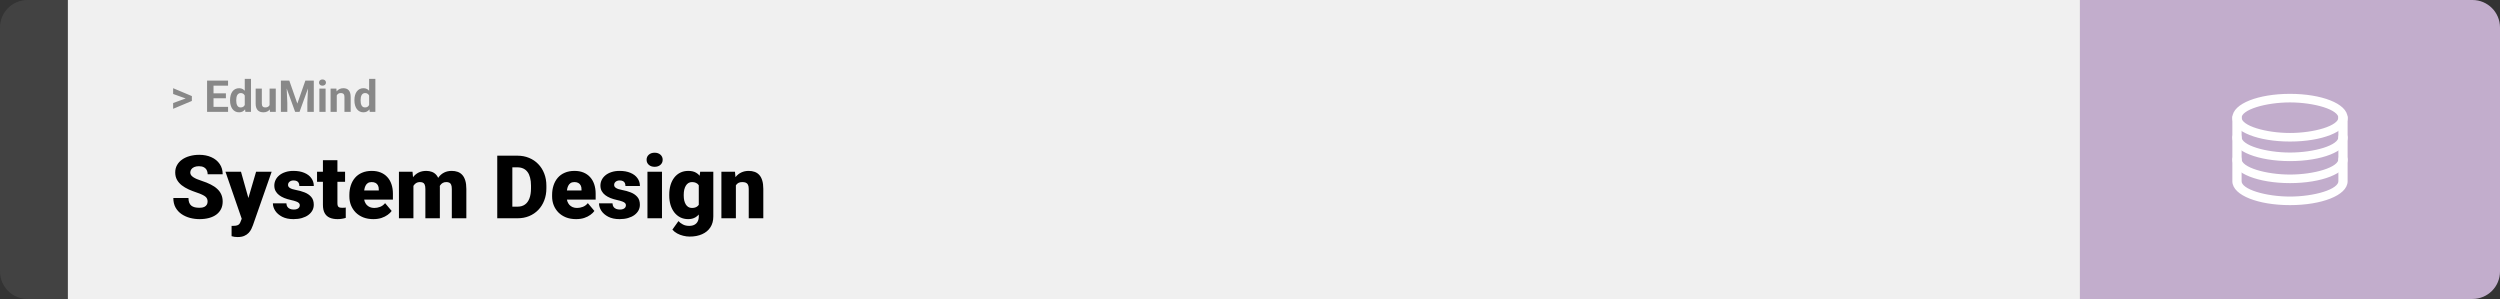 <svg width="1363" height="163" viewBox="0 0 1363 163" fill="none" xmlns="http://www.w3.org/2000/svg">
<rect x="0" y="0" width="1363" height="163" fill="#333333" stroke="none"/>
<path d="M0 15C0 6.716 6.716 0 15 0H37V163H15C6.716 163 0 156.284 0 148V15Z" fill="#424242"/>
<rect width="1097" height="163" transform="translate(37)" fill="#F0F0F0"/>
<path d="M101.906 53.922L94.394 51.238V48.086L104.602 52.375V54.637L101.906 53.922ZM94.394 56.172L101.918 53.43L104.602 52.785V55.035L94.394 59.324V56.172ZM124.348 58.258V61H115.266V58.258H124.348ZM116.414 43.938V61H112.898V43.938H116.414ZM123.164 50.887V53.559H115.266V50.887H123.164ZM124.336 43.938V46.691H115.266V43.938H124.336ZM133.441 58.234V43H136.84V61H133.781L133.441 58.234ZM125.426 54.812V54.566C125.426 53.598 125.535 52.719 125.754 51.93C125.973 51.133 126.293 50.449 126.715 49.879C127.137 49.309 127.656 48.867 128.273 48.555C128.891 48.242 129.594 48.086 130.383 48.086C131.125 48.086 131.773 48.242 132.328 48.555C132.891 48.867 133.367 49.312 133.758 49.891C134.156 50.461 134.477 51.137 134.719 51.918C134.961 52.691 135.137 53.539 135.246 54.461V55C135.137 55.883 134.961 56.703 134.719 57.461C134.477 58.219 134.156 58.883 133.758 59.453C133.367 60.016 132.891 60.453 132.328 60.766C131.766 61.078 131.109 61.234 130.359 61.234C129.57 61.234 128.867 61.074 128.25 60.754C127.641 60.434 127.125 59.984 126.703 59.406C126.289 58.828 125.973 58.148 125.754 57.367C125.535 56.586 125.426 55.734 125.426 54.812ZM128.801 54.566V54.812C128.801 55.336 128.84 55.824 128.918 56.277C129.004 56.73 129.141 57.133 129.328 57.484C129.523 57.828 129.773 58.098 130.078 58.293C130.391 58.48 130.77 58.574 131.215 58.574C131.793 58.574 132.27 58.445 132.645 58.188C133.02 57.922 133.305 57.559 133.5 57.098C133.703 56.637 133.82 56.105 133.852 55.504V53.969C133.828 53.477 133.758 53.035 133.641 52.645C133.531 52.246 133.367 51.906 133.148 51.625C132.938 51.344 132.672 51.125 132.352 50.969C132.039 50.812 131.668 50.734 131.238 50.734C130.801 50.734 130.426 50.836 130.113 51.039C129.801 51.234 129.547 51.504 129.352 51.848C129.164 52.191 129.023 52.598 128.93 53.066C128.844 53.527 128.801 54.027 128.801 54.566ZM146.977 57.965V48.32H150.352V61H147.176L146.977 57.965ZM147.352 55.363L148.348 55.34C148.348 56.184 148.25 56.969 148.055 57.695C147.859 58.414 147.566 59.039 147.176 59.57C146.785 60.094 146.293 60.504 145.699 60.801C145.105 61.09 144.406 61.234 143.602 61.234C142.984 61.234 142.414 61.148 141.891 60.977C141.375 60.797 140.93 60.52 140.555 60.145C140.188 59.762 139.898 59.273 139.688 58.68C139.484 58.078 139.383 57.355 139.383 56.512V48.32H142.758V56.535C142.758 56.91 142.801 57.227 142.887 57.484C142.98 57.742 143.109 57.953 143.273 58.117C143.438 58.281 143.629 58.398 143.848 58.469C144.074 58.539 144.324 58.574 144.598 58.574C145.293 58.574 145.84 58.434 146.238 58.152C146.645 57.871 146.93 57.488 147.094 57.004C147.266 56.512 147.352 55.965 147.352 55.363ZM154.746 43.938H157.723L162.105 56.465L166.488 43.938H169.465L163.301 61H160.91L154.746 43.938ZM153.141 43.938H156.105L156.645 56.148V61H153.141V43.938ZM168.105 43.938H171.082V61H167.566V56.148L168.105 43.938ZM177.516 48.32V61H174.129V48.32H177.516ZM173.918 45.016C173.918 44.523 174.09 44.117 174.434 43.797C174.777 43.477 175.238 43.316 175.816 43.316C176.387 43.316 176.844 43.477 177.188 43.797C177.539 44.117 177.715 44.523 177.715 45.016C177.715 45.508 177.539 45.914 177.188 46.234C176.844 46.555 176.387 46.715 175.816 46.715C175.238 46.715 174.777 46.555 174.434 46.234C174.09 45.914 173.918 45.508 173.918 45.016ZM183.609 51.027V61H180.234V48.32H183.398L183.609 51.027ZM183.117 54.215H182.203C182.203 53.277 182.324 52.434 182.566 51.684C182.809 50.926 183.148 50.281 183.586 49.75C184.023 49.211 184.543 48.801 185.145 48.52C185.754 48.23 186.434 48.086 187.184 48.086C187.777 48.086 188.32 48.172 188.812 48.344C189.305 48.516 189.727 48.789 190.078 49.164C190.438 49.539 190.711 50.035 190.898 50.652C191.094 51.27 191.191 52.023 191.191 52.914V61H187.793V52.902C187.793 52.34 187.715 51.902 187.559 51.59C187.402 51.277 187.172 51.059 186.867 50.934C186.57 50.801 186.203 50.734 185.766 50.734C185.312 50.734 184.918 50.824 184.582 51.004C184.254 51.184 183.98 51.434 183.762 51.754C183.551 52.066 183.391 52.434 183.281 52.855C183.172 53.277 183.117 53.73 183.117 54.215ZM201.246 58.234V43H204.645V61H201.586L201.246 58.234ZM193.23 54.812V54.566C193.23 53.598 193.34 52.719 193.559 51.93C193.777 51.133 194.098 50.449 194.52 49.879C194.941 49.309 195.461 48.867 196.078 48.555C196.695 48.242 197.398 48.086 198.188 48.086C198.93 48.086 199.578 48.242 200.133 48.555C200.695 48.867 201.172 49.312 201.562 49.891C201.961 50.461 202.281 51.137 202.523 51.918C202.766 52.691 202.941 53.539 203.051 54.461V55C202.941 55.883 202.766 56.703 202.523 57.461C202.281 58.219 201.961 58.883 201.562 59.453C201.172 60.016 200.695 60.453 200.133 60.766C199.57 61.078 198.914 61.234 198.164 61.234C197.375 61.234 196.672 61.074 196.055 60.754C195.445 60.434 194.93 59.984 194.508 59.406C194.094 58.828 193.777 58.148 193.559 57.367C193.34 56.586 193.23 55.734 193.23 54.812ZM196.605 54.566V54.812C196.605 55.336 196.645 55.824 196.723 56.277C196.809 56.73 196.945 57.133 197.133 57.484C197.328 57.828 197.578 58.098 197.883 58.293C198.195 58.48 198.574 58.574 199.02 58.574C199.598 58.574 200.074 58.445 200.449 58.188C200.824 57.922 201.109 57.559 201.305 57.098C201.508 56.637 201.625 56.105 201.656 55.504V53.969C201.633 53.477 201.562 53.035 201.445 52.645C201.336 52.246 201.172 51.906 200.953 51.625C200.742 51.344 200.477 51.125 200.156 50.969C199.844 50.812 199.473 50.734 199.043 50.734C198.605 50.734 198.23 50.836 197.918 51.039C197.605 51.234 197.352 51.504 197.156 51.848C196.969 52.191 196.828 52.598 196.734 53.066C196.648 53.527 196.605 54.027 196.605 54.566Z" fill="#888888"/>
<path d="M113.18 109.93C113.18 109.398 113.102 108.922 112.945 108.5C112.789 108.062 112.5 107.656 112.078 107.281C111.656 106.906 111.047 106.531 110.25 106.156C109.469 105.766 108.438 105.359 107.156 104.938C105.656 104.438 104.211 103.875 102.82 103.25C101.43 102.609 100.188 101.867 99.094 101.023C98 100.164 97.133 99.164 96.492 98.023C95.852 96.867 95.531 95.523 95.531 93.992C95.531 92.523 95.859 91.203 96.516 90.031C97.172 88.844 98.086 87.836 99.258 87.008C100.445 86.164 101.836 85.523 103.43 85.086C105.023 84.633 106.766 84.406 108.656 84.406C111.156 84.406 113.359 84.844 115.266 85.719C117.188 86.578 118.688 87.805 119.766 89.398C120.859 90.977 121.406 92.844 121.406 95H113.227C113.227 94.141 113.047 93.383 112.688 92.727C112.344 92.07 111.82 91.555 111.117 91.18C110.414 90.805 109.531 90.617 108.469 90.617C107.438 90.617 106.57 90.773 105.867 91.086C105.164 91.398 104.633 91.82 104.273 92.352C103.914 92.867 103.734 93.438 103.734 94.062C103.734 94.578 103.875 95.047 104.156 95.469C104.453 95.875 104.867 96.258 105.398 96.617C105.945 96.977 106.602 97.32 107.367 97.648C108.148 97.977 109.023 98.297 109.992 98.609C111.805 99.188 113.414 99.836 114.82 100.555C116.242 101.258 117.438 102.062 118.406 102.969C119.391 103.859 120.133 104.875 120.633 106.016C121.148 107.156 121.406 108.445 121.406 109.883C121.406 111.414 121.109 112.773 120.516 113.961C119.922 115.148 119.07 116.156 117.961 116.984C116.852 117.797 115.523 118.414 113.977 118.836C112.43 119.258 110.703 119.469 108.797 119.469C107.047 119.469 105.32 119.25 103.617 118.812C101.93 118.359 100.398 117.672 99.023 116.75C97.648 115.812 96.547 114.617 95.719 113.164C94.906 111.695 94.5 109.953 94.5 107.938H102.75C102.75 108.938 102.883 109.781 103.148 110.469C103.414 111.156 103.805 111.711 104.32 112.133C104.836 112.539 105.469 112.836 106.219 113.023C106.969 113.195 107.828 113.281 108.797 113.281C109.844 113.281 110.688 113.133 111.328 112.836C111.969 112.523 112.438 112.117 112.734 111.617C113.031 111.102 113.18 110.539 113.18 109.93ZM133.055 116.023L139.617 93.641H148.102L137.906 122.773C137.688 123.414 137.398 124.102 137.039 124.836C136.68 125.586 136.188 126.297 135.562 126.969C134.938 127.641 134.133 128.188 133.148 128.609C132.18 129.031 130.977 129.242 129.539 129.242C128.773 129.242 128.211 129.203 127.852 129.125C127.508 129.062 126.977 128.945 126.258 128.773V123.125C126.461 123.125 126.633 123.125 126.773 123.125C126.93 123.125 127.102 123.125 127.289 123.125C128.133 123.125 128.805 123.039 129.305 122.867C129.82 122.695 130.211 122.445 130.477 122.117C130.758 121.789 130.977 121.391 131.133 120.922L133.055 116.023ZM131.391 93.641L136.383 111.383L137.25 119.75H131.953L122.93 93.641H131.391ZM163.453 111.875C163.453 111.438 163.305 111.062 163.008 110.75C162.727 110.422 162.227 110.125 161.508 109.859C160.789 109.578 159.781 109.297 158.484 109.016C157.25 108.75 156.086 108.398 154.992 107.961C153.914 107.523 152.969 106.992 152.156 106.367C151.344 105.742 150.703 105 150.234 104.141C149.781 103.281 149.555 102.297 149.555 101.188C149.555 100.109 149.781 99.094 150.234 98.141C150.703 97.172 151.383 96.32 152.273 95.586C153.18 94.836 154.281 94.25 155.578 93.828C156.875 93.391 158.352 93.172 160.008 93.172C162.289 93.172 164.258 93.523 165.914 94.227C167.57 94.914 168.844 95.883 169.734 97.133C170.641 98.367 171.094 99.797 171.094 101.422H163.195C163.195 100.781 163.086 100.234 162.867 99.781C162.664 99.328 162.328 98.984 161.859 98.75C161.391 98.5 160.766 98.375 159.984 98.375C159.438 98.375 158.938 98.477 158.484 98.68C158.047 98.883 157.695 99.164 157.43 99.523C157.164 99.883 157.031 100.305 157.031 100.789C157.031 101.133 157.109 101.445 157.266 101.727C157.438 101.992 157.695 102.242 158.039 102.477C158.383 102.695 158.82 102.898 159.352 103.086C159.883 103.258 160.523 103.414 161.273 103.555C162.977 103.867 164.57 104.312 166.055 104.891C167.539 105.469 168.742 106.289 169.664 107.352C170.602 108.414 171.07 109.844 171.07 111.641C171.07 112.766 170.812 113.805 170.297 114.758C169.781 115.695 169.039 116.523 168.07 117.242C167.102 117.945 165.938 118.492 164.578 118.883C163.219 119.273 161.688 119.469 159.984 119.469C157.562 119.469 155.516 119.039 153.844 118.18C152.172 117.305 150.906 116.211 150.047 114.898C149.203 113.57 148.781 112.227 148.781 110.867H156.141C156.172 111.648 156.359 112.289 156.703 112.789C157.062 113.289 157.539 113.656 158.133 113.891C158.727 114.125 159.414 114.242 160.195 114.242C160.914 114.242 161.508 114.141 161.977 113.938C162.461 113.734 162.828 113.461 163.078 113.117C163.328 112.758 163.453 112.344 163.453 111.875ZM188.133 93.641V99.125H172.852V93.641H188.133ZM176.062 87.336H183.961V110.727C183.961 111.398 184.039 111.922 184.195 112.297C184.352 112.656 184.617 112.914 184.992 113.07C185.383 113.211 185.898 113.281 186.539 113.281C186.992 113.281 187.367 113.273 187.664 113.258C187.961 113.227 188.242 113.188 188.508 113.141V118.789C187.836 119.008 187.133 119.172 186.398 119.281C185.664 119.406 184.883 119.469 184.055 119.469C182.367 119.469 180.922 119.203 179.719 118.672C178.531 118.141 177.625 117.305 177 116.164C176.375 115.023 176.062 113.539 176.062 111.711V87.336ZM203.555 119.469C201.492 119.469 199.648 119.148 198.023 118.508C196.398 117.852 195.023 116.953 193.898 115.812C192.789 114.672 191.938 113.359 191.344 111.875C190.766 110.391 190.477 108.82 190.477 107.164V106.273C190.477 104.414 190.734 102.695 191.25 101.117C191.766 99.523 192.531 98.133 193.547 96.945C194.562 95.758 195.836 94.836 197.367 94.18C198.898 93.508 200.68 93.172 202.711 93.172C204.508 93.172 206.117 93.461 207.539 94.039C208.961 94.617 210.164 95.445 211.148 96.523C212.148 97.602 212.906 98.906 213.422 100.438C213.953 101.969 214.219 103.688 214.219 105.594V108.805H193.5V103.859H206.508V103.25C206.523 102.406 206.375 101.688 206.062 101.094C205.766 100.5 205.328 100.047 204.75 99.734C204.172 99.422 203.469 99.266 202.641 99.266C201.781 99.266 201.07 99.453 200.508 99.828C199.961 100.203 199.531 100.719 199.219 101.375C198.922 102.016 198.711 102.758 198.586 103.602C198.461 104.445 198.398 105.336 198.398 106.273V107.164C198.398 108.102 198.523 108.953 198.773 109.719C199.039 110.484 199.414 111.141 199.898 111.688C200.398 112.219 200.992 112.633 201.68 112.93C202.383 113.227 203.18 113.375 204.07 113.375C205.148 113.375 206.211 113.172 207.258 112.766C208.305 112.359 209.203 111.688 209.953 110.75L213.539 115.016C213.023 115.75 212.289 116.461 211.336 117.148C210.398 117.836 209.273 118.398 207.961 118.836C206.648 119.258 205.18 119.469 203.555 119.469ZM225.398 99.008V119H217.5V93.641H224.906L225.398 99.008ZM224.438 105.453L222.633 105.5C222.633 103.719 222.844 102.078 223.266 100.578C223.688 99.078 224.312 97.773 225.141 96.664C225.969 95.555 226.984 94.695 228.188 94.086C229.406 93.477 230.812 93.172 232.406 93.172C233.516 93.172 234.523 93.344 235.43 93.688C236.336 94.016 237.117 94.539 237.773 95.258C238.43 95.961 238.93 96.883 239.273 98.023C239.633 99.148 239.812 100.5 239.812 102.078V119H231.914V103.086C231.914 102.008 231.789 101.195 231.539 100.648C231.305 100.102 230.961 99.734 230.508 99.547C230.055 99.359 229.5 99.266 228.844 99.266C228.156 99.266 227.539 99.422 226.992 99.734C226.445 100.047 225.977 100.484 225.586 101.047C225.211 101.594 224.922 102.242 224.719 102.992C224.531 103.742 224.438 104.562 224.438 105.453ZM238.922 105.453L236.719 105.5C236.719 103.719 236.914 102.078 237.305 100.578C237.711 99.078 238.312 97.773 239.109 96.664C239.922 95.555 240.93 94.695 242.133 94.086C243.336 93.477 244.734 93.172 246.328 93.172C247.484 93.172 248.547 93.344 249.516 93.688C250.484 94.031 251.32 94.586 252.023 95.352C252.727 96.117 253.273 97.133 253.664 98.398C254.055 99.648 254.25 101.195 254.25 103.039V119H246.328V103.039C246.328 101.992 246.203 101.203 245.953 100.672C245.719 100.125 245.375 99.758 244.922 99.57C244.469 99.367 243.93 99.266 243.305 99.266C242.555 99.266 241.906 99.422 241.359 99.734C240.812 100.047 240.352 100.484 239.977 101.047C239.617 101.594 239.352 102.242 239.18 102.992C239.008 103.742 238.922 104.562 238.922 105.453ZM282.188 119H274.617L274.664 112.672H282.188C283.75 112.672 285.07 112.297 286.148 111.547C287.242 110.797 288.07 109.68 288.633 108.195C289.211 106.695 289.5 104.852 289.5 102.664V101.188C289.5 99.547 289.336 98.109 289.008 96.875C288.695 95.625 288.227 94.586 287.602 93.758C286.977 92.914 286.195 92.281 285.258 91.859C284.336 91.438 283.273 91.227 282.07 91.227H274.477V84.875H282.07C284.383 84.875 286.5 85.273 288.422 86.07C290.359 86.852 292.031 87.977 293.438 89.445C294.859 90.898 295.953 92.625 296.719 94.625C297.5 96.609 297.891 98.812 297.891 101.234V102.664C297.891 105.07 297.5 107.273 296.719 109.273C295.953 111.273 294.867 113 293.461 114.453C292.055 115.906 290.391 117.031 288.469 117.828C286.562 118.609 284.469 119 282.188 119ZM279.328 84.875V119H271.102V84.875H279.328ZM314.086 119.469C312.023 119.469 310.18 119.148 308.555 118.508C306.93 117.852 305.555 116.953 304.43 115.812C303.32 114.672 302.469 113.359 301.875 111.875C301.297 110.391 301.008 108.82 301.008 107.164V106.273C301.008 104.414 301.266 102.695 301.781 101.117C302.297 99.523 303.062 98.133 304.078 96.945C305.094 95.758 306.367 94.836 307.898 94.18C309.43 93.508 311.211 93.172 313.242 93.172C315.039 93.172 316.648 93.461 318.07 94.039C319.492 94.617 320.695 95.445 321.68 96.523C322.68 97.602 323.438 98.906 323.953 100.438C324.484 101.969 324.75 103.688 324.75 105.594V108.805H304.031V103.859H317.039V103.25C317.055 102.406 316.906 101.688 316.594 101.094C316.297 100.5 315.859 100.047 315.281 99.734C314.703 99.422 314 99.266 313.172 99.266C312.312 99.266 311.602 99.453 311.039 99.828C310.492 100.203 310.062 100.719 309.75 101.375C309.453 102.016 309.242 102.758 309.117 103.602C308.992 104.445 308.93 105.336 308.93 106.273V107.164C308.93 108.102 309.055 108.953 309.305 109.719C309.57 110.484 309.945 111.141 310.43 111.688C310.93 112.219 311.523 112.633 312.211 112.93C312.914 113.227 313.711 113.375 314.602 113.375C315.68 113.375 316.742 113.172 317.789 112.766C318.836 112.359 319.734 111.688 320.484 110.75L324.07 115.016C323.555 115.75 322.82 116.461 321.867 117.148C320.93 117.836 319.805 118.398 318.492 118.836C317.18 119.258 315.711 119.469 314.086 119.469ZM341.25 111.875C341.25 111.438 341.102 111.062 340.805 110.75C340.523 110.422 340.023 110.125 339.305 109.859C338.586 109.578 337.578 109.297 336.281 109.016C335.047 108.75 333.883 108.398 332.789 107.961C331.711 107.523 330.766 106.992 329.953 106.367C329.141 105.742 328.5 105 328.031 104.141C327.578 103.281 327.352 102.297 327.352 101.188C327.352 100.109 327.578 99.094 328.031 98.141C328.5 97.172 329.18 96.32 330.07 95.586C330.977 94.836 332.078 94.25 333.375 93.828C334.672 93.391 336.148 93.172 337.805 93.172C340.086 93.172 342.055 93.523 343.711 94.227C345.367 94.914 346.641 95.883 347.531 97.133C348.438 98.367 348.891 99.797 348.891 101.422H340.992C340.992 100.781 340.883 100.234 340.664 99.781C340.461 99.328 340.125 98.984 339.656 98.75C339.188 98.5 338.562 98.375 337.781 98.375C337.234 98.375 336.734 98.477 336.281 98.68C335.844 98.883 335.492 99.164 335.227 99.523C334.961 99.883 334.828 100.305 334.828 100.789C334.828 101.133 334.906 101.445 335.062 101.727C335.234 101.992 335.492 102.242 335.836 102.477C336.18 102.695 336.617 102.898 337.148 103.086C337.68 103.258 338.32 103.414 339.07 103.555C340.773 103.867 342.367 104.312 343.852 104.891C345.336 105.469 346.539 106.289 347.461 107.352C348.398 108.414 348.867 109.844 348.867 111.641C348.867 112.766 348.609 113.805 348.094 114.758C347.578 115.695 346.836 116.523 345.867 117.242C344.898 117.945 343.734 118.492 342.375 118.883C341.016 119.273 339.484 119.469 337.781 119.469C335.359 119.469 333.312 119.039 331.641 118.18C329.969 117.305 328.703 116.211 327.844 114.898C327 113.57 326.578 112.227 326.578 110.867H333.938C333.969 111.648 334.156 112.289 334.5 112.789C334.859 113.289 335.336 113.656 335.93 113.891C336.523 114.125 337.211 114.242 337.992 114.242C338.711 114.242 339.305 114.141 339.773 113.938C340.258 113.734 340.625 113.461 340.875 113.117C341.125 112.758 341.25 112.344 341.25 111.875ZM360.914 93.641V119H352.992V93.641H360.914ZM352.523 87.102C352.523 85.977 352.93 85.055 353.742 84.336C354.555 83.617 355.609 83.258 356.906 83.258C358.203 83.258 359.258 83.617 360.07 84.336C360.883 85.055 361.289 85.977 361.289 87.102C361.289 88.227 360.883 89.148 360.07 89.867C359.258 90.586 358.203 90.945 356.906 90.945C355.609 90.945 354.555 90.586 353.742 89.867C352.93 89.148 352.523 88.227 352.523 87.102ZM381.727 93.641H388.898V118.016C388.898 120.359 388.359 122.344 387.281 123.969C386.203 125.609 384.695 126.852 382.758 127.695C380.836 128.555 378.586 128.984 376.008 128.984C374.867 128.984 373.703 128.836 372.516 128.539C371.328 128.258 370.219 127.836 369.188 127.273C368.156 126.711 367.289 126.016 366.586 125.188L369.891 120.547C370.531 121.266 371.336 121.875 372.305 122.375C373.273 122.891 374.414 123.148 375.727 123.148C376.867 123.148 377.82 122.945 378.586 122.539C379.367 122.133 379.961 121.539 380.367 120.758C380.773 119.992 380.977 119.062 380.977 117.969V99.641L381.727 93.641ZM364.875 106.625V106.133C364.875 104.211 365.109 102.461 365.578 100.883C366.062 99.289 366.75 97.922 367.641 96.781C368.547 95.625 369.641 94.734 370.922 94.109C372.203 93.484 373.648 93.172 375.258 93.172C376.992 93.172 378.414 93.508 379.523 94.18C380.648 94.836 381.547 95.758 382.219 96.945C382.906 98.133 383.438 99.523 383.812 101.117C384.203 102.695 384.531 104.398 384.797 106.227V106.812C384.531 108.531 384.164 110.156 383.695 111.688C383.242 113.203 382.648 114.547 381.914 115.719C381.18 116.891 380.258 117.812 379.148 118.484C378.055 119.141 376.742 119.469 375.211 119.469C373.617 119.469 372.18 119.148 370.898 118.508C369.633 117.867 368.547 116.969 367.641 115.812C366.75 114.656 366.062 113.297 365.578 111.734C365.109 110.172 364.875 108.469 364.875 106.625ZM372.773 106.133V106.625C372.773 107.578 372.859 108.461 373.031 109.273C373.219 110.086 373.5 110.805 373.875 111.43C374.25 112.039 374.711 112.516 375.258 112.859C375.82 113.203 376.477 113.375 377.227 113.375C378.367 113.375 379.289 113.133 379.992 112.648C380.695 112.164 381.203 111.477 381.516 110.586C381.828 109.695 381.961 108.648 381.914 107.445V105.594C381.945 104.562 381.875 103.656 381.703 102.875C381.531 102.078 381.258 101.414 380.883 100.883C380.523 100.352 380.039 99.953 379.43 99.688C378.836 99.406 378.117 99.266 377.273 99.266C376.539 99.266 375.891 99.438 375.328 99.781C374.766 100.125 374.297 100.609 373.922 101.234C373.547 101.844 373.258 102.57 373.055 103.414C372.867 104.242 372.773 105.148 372.773 106.133ZM401.203 99.055V119H393.305V93.641H400.711L401.203 99.055ZM400.266 105.453L398.414 105.5C398.414 103.562 398.648 101.836 399.117 100.32C399.586 98.789 400.25 97.492 401.109 96.43C401.969 95.367 402.992 94.562 404.18 94.016C405.383 93.453 406.719 93.172 408.188 93.172C409.359 93.172 410.43 93.344 411.398 93.688C412.383 94.031 413.227 94.586 413.93 95.352C414.648 96.117 415.195 97.133 415.57 98.398C415.961 99.648 416.156 101.195 416.156 103.039V119H408.211V103.016C408.211 102 408.07 101.227 407.789 100.695C407.508 100.148 407.102 99.773 406.57 99.57C406.039 99.367 405.391 99.266 404.625 99.266C403.812 99.266 403.125 99.422 402.562 99.734C402 100.047 401.547 100.484 401.203 101.047C400.875 101.594 400.633 102.242 400.477 102.992C400.336 103.742 400.266 104.562 400.266 105.453Z" fill="black"/>
<path d="M1134 0H1348C1356.28 0 1363 6.716 1363 15V148C1363 156.284 1356.28 163 1348 163H1134V0Z" fill="#C2ADCC"/>
<path d="M1248.5 51.667C1257.07 51.667 1264.74 52.991 1270.29 55.178C1273.06 56.272 1275.33 57.59 1276.91 59.09C1278.49 60.591 1279.42 62.305 1279.42 64.167C1279.42 66.028 1278.49 67.742 1276.91 69.244C1275.33 70.743 1273.06 72.062 1270.29 73.155C1264.74 75.343 1257.07 76.667 1248.5 76.667C1239.93 76.667 1232.26 75.343 1226.71 73.155C1223.94 72.062 1221.67 70.743 1220.09 69.244C1218.51 67.742 1217.58 66.028 1217.58 64.167C1217.58 62.305 1218.51 60.591 1220.09 59.09C1221.67 57.59 1223.94 56.272 1226.71 55.178C1232.26 52.991 1239.93 51.667 1248.5 51.667ZM1248.5 55.334C1242.07 55.334 1235.28 56.287 1230.11 57.915C1227.52 58.73 1225.37 59.704 1223.88 60.792C1222.37 61.887 1221.63 63.028 1221.63 64.167C1221.63 65.305 1222.37 66.446 1223.88 67.542C1225.37 68.629 1227.52 69.604 1230.11 70.419C1235.28 72.047 1242.07 73 1248.5 73C1254.93 73 1261.72 72.047 1266.89 70.419C1269.48 69.604 1271.63 68.63 1273.12 67.542C1274.63 66.446 1275.38 65.305 1275.38 64.167C1275.38 63.028 1274.63 61.887 1273.12 60.792C1271.63 59.704 1269.48 58.73 1266.89 57.915C1261.72 56.287 1254.93 55.334 1248.5 55.334Z" fill="white" stroke="white"/>
<path d="M1277.4 62.333C1277.91 62.333 1278.42 62.513 1278.8 62.848L1278.94 62.981C1279.24 63.304 1279.42 63.721 1279.42 64.166V74.833C1279.42 76.695 1278.49 78.409 1276.91 79.91C1275.33 81.41 1273.06 82.728 1270.29 83.822C1264.74 86.009 1257.07 87.333 1248.5 87.333C1239.93 87.333 1232.26 86.009 1226.71 83.822C1223.94 82.728 1221.67 81.41 1220.09 79.91C1218.51 78.409 1217.58 76.695 1217.58 74.833V64.166C1217.58 63.657 1217.81 63.185 1218.2 62.848L1218.35 62.73C1218.71 62.471 1219.15 62.333 1219.6 62.333C1220.12 62.333 1220.63 62.513 1221.01 62.848C1221.39 63.185 1221.63 63.657 1221.63 64.166V74.833C1221.63 75.972 1222.37 77.113 1223.88 78.208C1225.37 79.296 1227.52 80.27 1230.11 81.085C1235.28 82.713 1242.07 83.666 1248.5 83.666C1254.93 83.666 1261.72 82.713 1266.89 81.085C1269.48 80.27 1271.63 79.296 1273.12 78.208C1274.63 77.113 1275.38 75.972 1275.38 74.833V64.166C1275.38 63.657 1275.61 63.185 1275.99 62.848L1276.14 62.73C1276.5 62.471 1276.94 62.333 1277.4 62.333Z" fill="white" stroke="white"/>
<path d="M1277.4 73C1277.91 73 1278.42 73.179 1278.8 73.515L1278.94 73.647C1279.24 73.971 1279.42 74.388 1279.42 74.833V86.833C1279.42 88.695 1278.49 90.409 1276.91 91.91C1275.33 93.41 1273.06 94.729 1270.29 95.822C1264.74 98.01 1257.07 99.333 1248.5 99.333C1239.93 99.333 1232.26 98.01 1226.71 95.822C1223.94 94.729 1221.67 93.41 1220.09 91.91C1218.51 90.409 1217.58 88.694 1217.58 86.833V74.833L1217.59 74.644C1217.64 74.208 1217.86 73.81 1218.2 73.515L1218.35 73.397C1218.71 73.138 1219.15 73 1219.6 73C1220.12 73 1220.63 73.179 1221.01 73.515L1221.15 73.647C1221.45 73.971 1221.63 74.388 1221.63 74.833V86.833C1221.63 87.971 1222.37 89.112 1223.88 90.208C1225.37 91.296 1227.52 92.271 1230.11 93.086C1235.28 94.714 1242.07 95.667 1248.5 95.667C1254.93 95.667 1261.72 94.714 1266.89 93.086C1269.48 92.271 1271.63 91.296 1273.12 90.208C1274.63 89.112 1275.38 87.971 1275.38 86.833V74.833C1275.38 74.324 1275.61 73.852 1275.99 73.515L1276.14 73.397C1276.5 73.138 1276.94 73 1277.4 73Z" fill="white" stroke="white"/>
<path d="M1277.4 85C1277.91 85 1278.42 85.179 1278.8 85.515L1278.94 85.647C1279.24 85.971 1279.42 86.388 1279.42 86.833V98.833C1279.42 100.694 1278.49 102.409 1276.91 103.91C1275.33 105.41 1273.06 106.729 1270.29 107.822C1264.74 110.01 1257.07 111.333 1248.5 111.333C1239.93 111.333 1232.26 110.01 1226.71 107.822C1223.94 106.729 1221.67 105.41 1220.09 103.91C1218.51 102.409 1217.58 100.694 1217.58 98.833V86.833L1217.59 86.644C1217.64 86.208 1217.86 85.81 1218.2 85.515L1218.35 85.397C1218.71 85.138 1219.15 85 1219.6 85C1220.12 85 1220.63 85.179 1221.01 85.515L1221.15 85.647C1221.45 85.971 1221.63 86.388 1221.63 86.833V98.833C1221.63 99.971 1222.37 101.112 1223.88 102.208C1225.37 103.296 1227.52 104.271 1230.11 105.086C1235.28 106.714 1242.07 107.667 1248.5 107.667C1254.93 107.667 1261.72 106.714 1266.89 105.086C1269.48 104.271 1271.63 103.296 1273.12 102.208C1274.63 101.112 1275.38 99.971 1275.38 98.833V86.833C1275.38 86.324 1275.61 85.852 1275.99 85.515L1276.14 85.397C1276.5 85.138 1276.94 85 1277.4 85Z" fill="white" stroke="white"/>
</svg>
